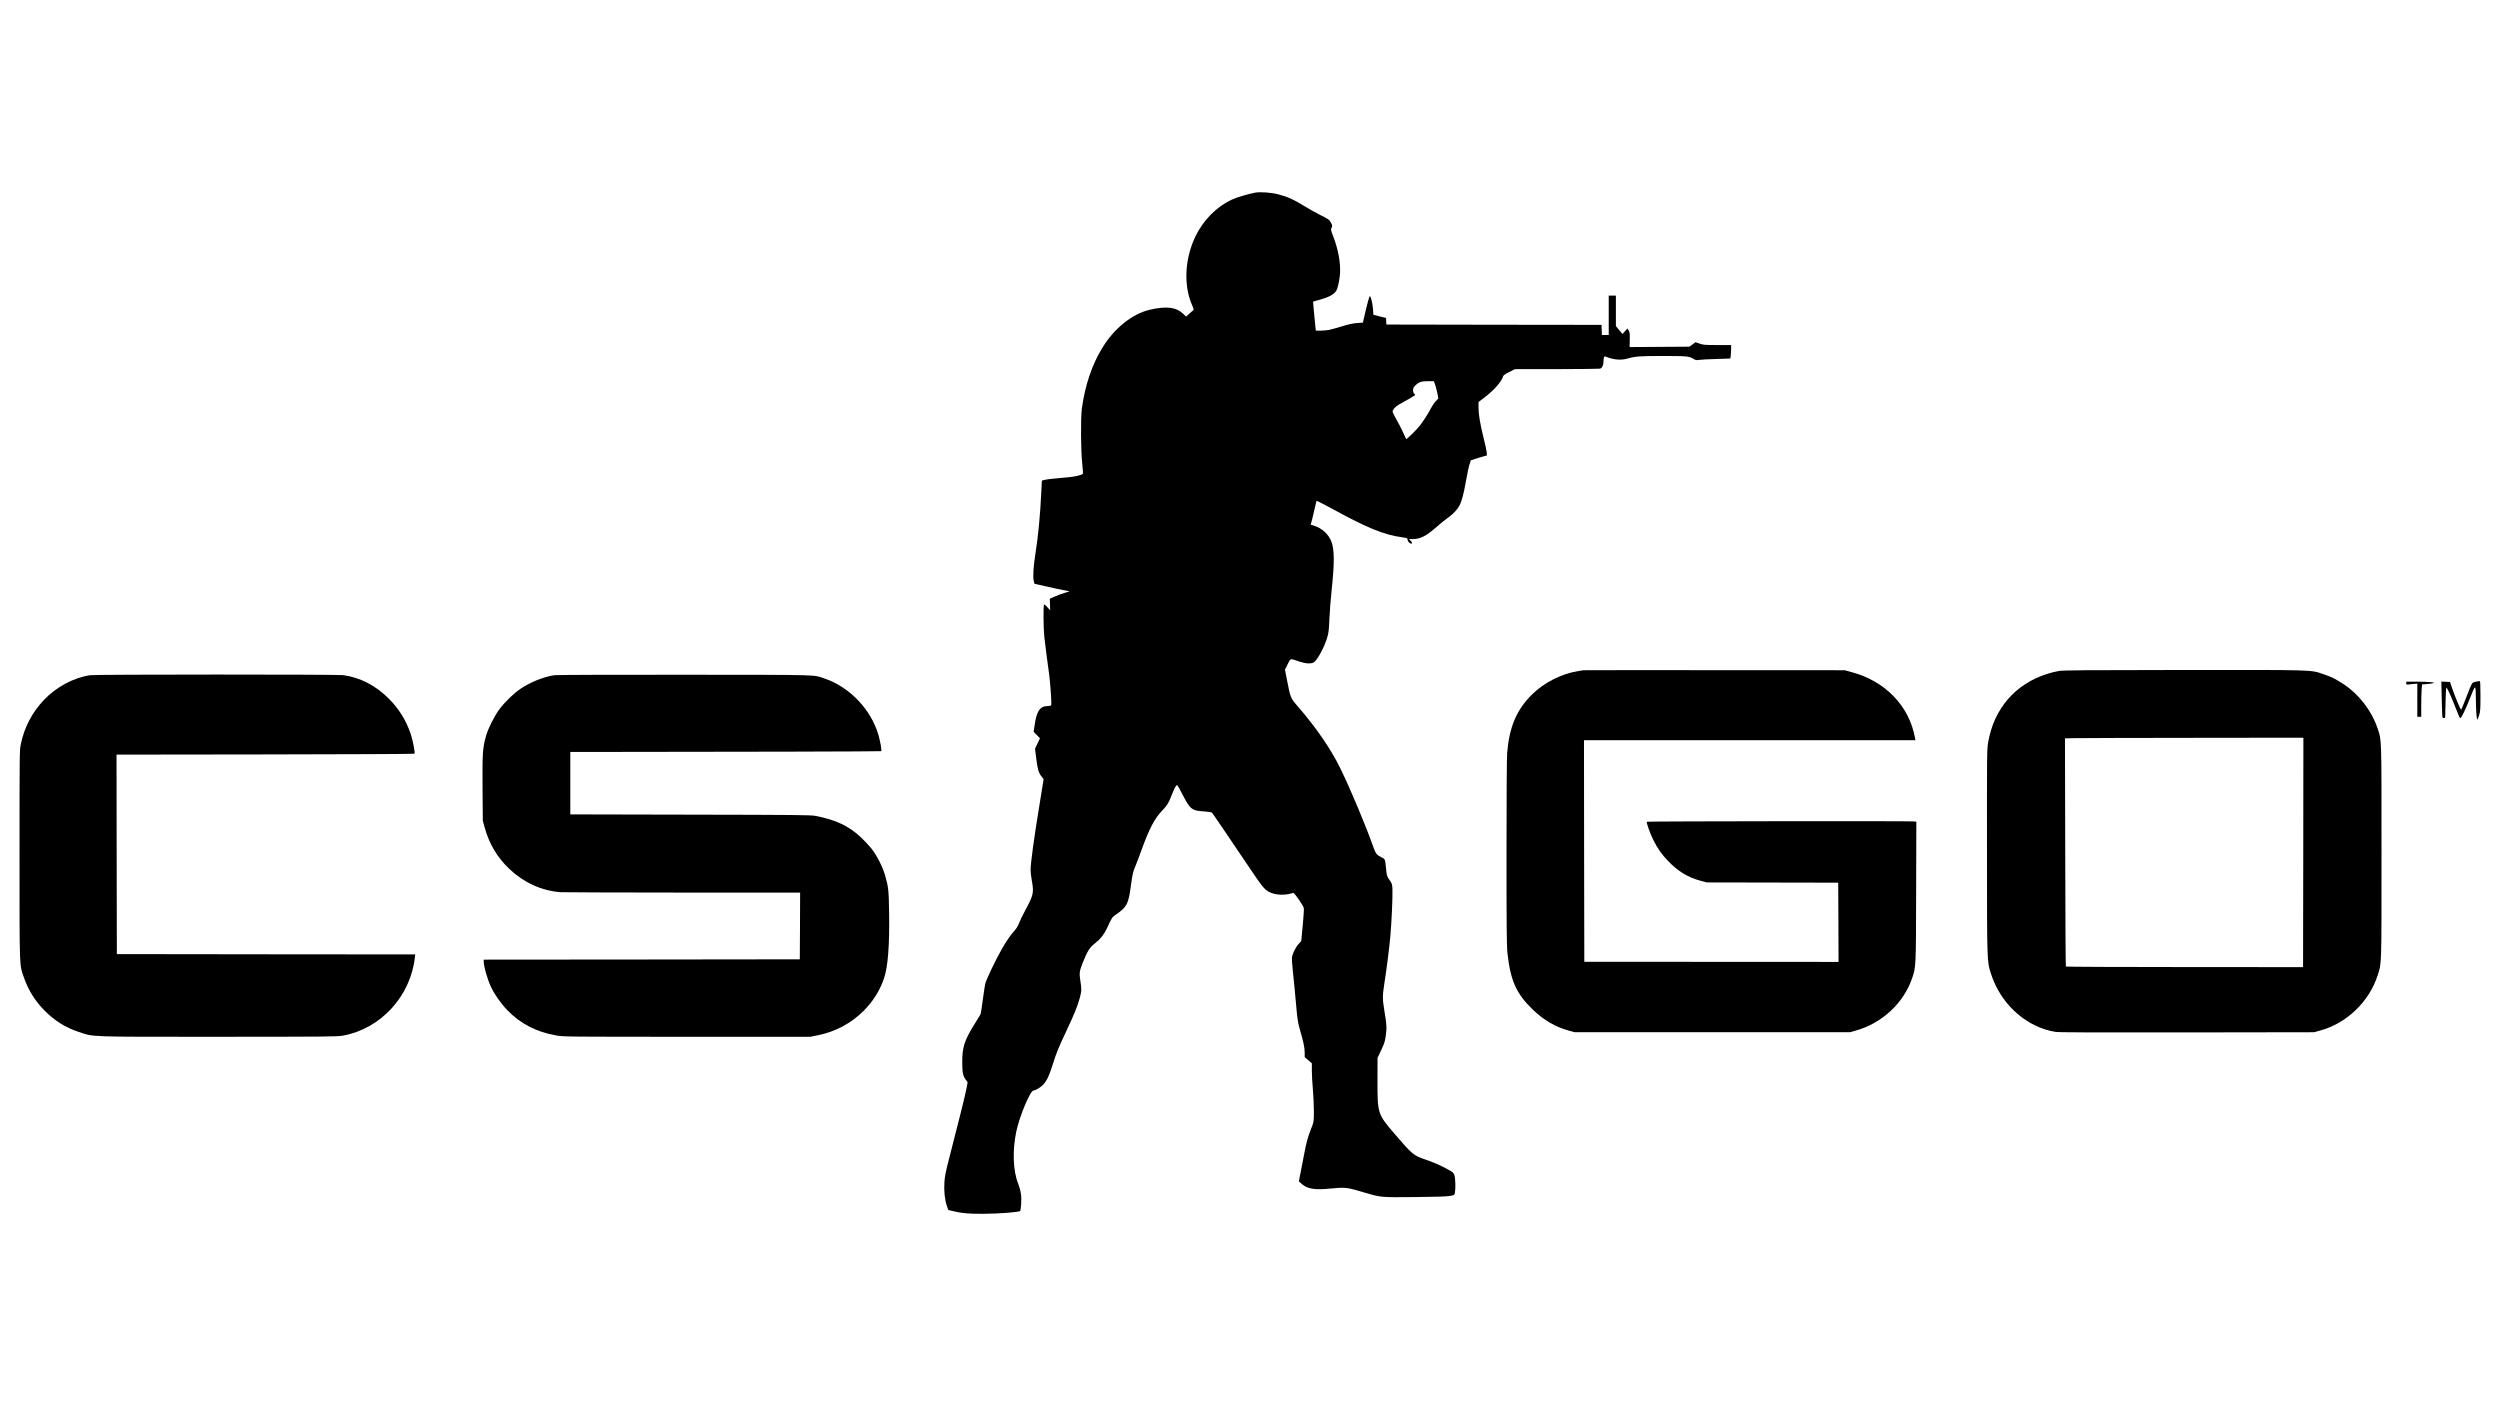 <?xml version="1.0" standalone="no"?>
<!DOCTYPE svg PUBLIC "-//W3C//DTD SVG 20010904//EN"
 "http://www.w3.org/TR/2001/REC-SVG-20010904/DTD/svg10.dtd">
<svg version="1.0" xmlns="http://www.w3.org/2000/svg"
 width="3840pt" height="2160pt" viewBox="0 0 3840 2160"
 preserveAspectRatio="xMidYMid meet">

<g transform="translate(0,2160) scale(0.1,-0.1)"
fill="#000000" stroke="none">
<path d="M19280 18641 c-116 -22 -293 -75 -368 -111 -231 -110 -433 -317 -552
-565 -165 -346 -183 -760 -44 -1064 13 -30 21 -57 17 -61 -5 -4 -32 -28 -61
-55 l-53 -48 -42 40 c-110 107 -265 125 -522 64 -267 -64 -542 -286 -723 -583
-159 -260 -264 -570 -314 -928 -20 -143 -17 -653 5 -849 14 -125 15 -156 5
-163 -30 -19 -119 -39 -213 -48 -55 -5 -152 -14 -215 -20 -63 -6 -134 -15
-156 -21 l-41 -11 -7 -146 c-18 -382 -48 -700 -92 -977 -31 -191 -41 -363 -25
-421 l11 -41 182 -41 c101 -23 221 -49 267 -57 46 -8 85 -16 87 -18 2 -2 -27
-11 -64 -21 -37 -10 -105 -34 -152 -55 l-85 -37 3 -89 3 -90 -44 49 c-29 34
-46 46 -51 37 -12 -18 -9 -363 4 -486 6 -60 22 -193 36 -295 14 -102 32 -234
40 -295 16 -120 38 -433 32 -461 -2 -13 -15 -17 -59 -19 -119 -3 -168 -80
-200 -312 l-12 -84 48 -49 49 -49 -38 -81 -38 -80 17 -138 c21 -173 36 -227
80 -285 l35 -46 -54 -333 c-96 -587 -146 -950 -146 -1063 0 -33 9 -112 21
-175 31 -171 21 -214 -102 -440 -43 -80 -87 -171 -98 -203 -13 -37 -38 -78
-67 -110 -64 -72 -121 -154 -192 -277 -94 -163 -240 -469 -257 -534 -8 -33
-26 -149 -40 -258 -13 -109 -30 -209 -36 -221 -7 -12 -46 -76 -87 -142 -157
-251 -192 -357 -192 -585 0 -163 11 -218 56 -277 l27 -36 -18 -96 c-16 -90
-107 -457 -263 -1062 -57 -219 -70 -287 -76 -380 -8 -134 5 -265 37 -359 l23
-65 69 -17 c135 -34 236 -43 470 -42 260 2 553 25 566 45 4 7 10 54 14 104 9
113 -6 214 -45 311 -80 200 -91 508 -30 803 50 237 215 631 265 631 33 0 114
51 154 96 54 62 89 137 141 304 56 178 80 238 209 513 127 271 173 385 207
511 28 107 29 134 8 263 -18 116 -14 147 37 276 74 185 106 234 198 306 73 56
129 128 172 219 81 175 77 170 147 219 162 113 185 159 222 435 23 172 34 223
67 297 13 29 60 153 104 275 116 316 196 466 307 582 78 82 99 114 138 214 42
109 60 148 82 173 14 16 20 8 81 -110 135 -261 152 -275 356 -287 58 -4 105
-12 111 -19 13 -13 173 -249 548 -805 257 -381 267 -393 384 -434 85 -30 226
-27 316 8 15 6 152 -191 162 -233 4 -15 -3 -136 -16 -268 l-23 -240 -39 -43
c-46 -50 -95 -148 -103 -206 -4 -23 3 -122 14 -221 11 -99 32 -312 46 -474 23
-261 30 -307 61 -415 57 -197 74 -277 74 -352 l0 -72 55 -47 55 -47 0 -116 c0
-64 7 -193 16 -287 8 -93 15 -242 15 -330 0 -166 0 -168 -51 -295 -38 -94 -67
-200 -95 -350 -15 -80 -40 -210 -56 -290 l-29 -145 41 -37 c89 -81 201 -99
458 -73 208 21 243 17 487 -56 281 -83 260 -81 791 -76 313 3 492 8 540 17 72
12 73 13 80 49 12 58 9 212 -5 262 -13 43 -20 50 -85 87 -110 63 -230 116
-362 161 -186 64 -201 77 -475 396 -263 308 -263 308 -262 844 l1 323 56 118
c49 104 58 131 71 226 16 121 14 160 -22 379 -30 186 -30 224 0 421 36 229 73
525 90 706 20 209 39 626 34 736 -4 83 -6 90 -46 147 -39 57 -42 65 -52 170
-16 157 -13 149 -75 179 -70 35 -85 54 -125 168 -111 315 -353 892 -501 1193
-148 303 -373 630 -662 963 -103 119 -106 126 -157 387 l-33 170 42 83 c47 94
31 91 180 40 101 -33 182 -37 224 -10 53 35 161 236 203 379 22 75 27 117 34
293 5 113 20 309 34 435 44 409 44 622 -3 744 -42 113 -145 207 -263 245 l-56
17 25 92 c13 51 32 132 42 180 10 48 21 91 24 94 4 3 114 -54 247 -126 526
-289 789 -396 1062 -433 81 -12 88 -14 88 -35 0 -26 32 -63 55 -63 22 0 18 18
-10 45 l-24 25 58 0 c119 0 207 45 377 195 54 48 134 112 177 142 71 51 135
120 167 182 32 62 64 183 95 361 19 107 43 225 55 262 l21 67 111 36 c61 19
118 35 126 35 21 0 13 58 -43 285 -54 224 -75 350 -75 460 l0 80 88 67 c150
114 269 249 289 326 4 17 29 35 94 67 l88 45 638 0 c351 1 651 4 667 7 33 7
56 51 56 110 0 59 10 85 29 77 123 -51 236 -61 341 -31 120 34 185 39 540 39
372 0 403 -3 473 -45 33 -20 45 -22 85 -15 26 4 144 11 263 14 l217 7 6 45 c3
25 6 71 6 103 l0 59 -211 0 c-190 0 -216 2 -273 22 l-63 22 -47 -35 -48 -34
-459 -3 -458 -3 2 113 c2 97 -1 118 -17 143 l-19 29 -38 -42 -38 -43 -50 61
-51 61 0 235 0 234 -55 0 -55 0 0 -303 0 -303 -52 0 -53 1 -3 77 -3 78 -1652
2 -1652 3 -3 50 -3 51 -97 24 -97 25 -6 92 c-7 89 -33 193 -49 193 -8 0 -44
-132 -83 -305 l-23 -100 -90 -7 c-62 -4 -130 -19 -224 -48 -74 -23 -164 -48
-200 -56 -63 -13 -210 -19 -210 -9 0 3 -6 68 -14 143 -8 75 -17 173 -21 218
l-6 81 98 28 c164 46 240 91 268 159 20 48 44 174 48 251 9 164 -30 370 -104
562 -38 97 -39 103 -26 136 14 32 13 37 -13 81 -25 44 -37 52 -156 111 -71 35
-187 100 -259 145 -146 92 -255 141 -395 176 -104 27 -274 39 -350 25z m2762
-2944 c10 -26 25 -86 35 -133 l16 -85 -40 -42 c-23 -23 -55 -71 -73 -107 -35
-71 -119 -201 -169 -265 -54 -69 -204 -216 -212 -208 -3 5 -25 49 -47 100 -22
50 -68 139 -101 197 -34 58 -61 115 -61 125 0 27 45 77 94 105 22 13 87 49
144 81 56 31 104 61 107 65 3 4 -2 13 -9 20 -24 19 -29 65 -12 99 9 16 36 43
59 60 45 31 74 36 192 36 l59 0 18 -48z"/>
<path d="M24320 11305 c-8 -2 -49 -9 -90 -15 -247 -40 -512 -175 -694 -353
-240 -236 -352 -497 -386 -902 -6 -73 -10 -670 -10 -1535 0 -1174 3 -1437 15
-1545 47 -422 137 -621 393 -867 164 -157 342 -261 540 -316 l97 -27 2115 0
2115 0 83 23 c410 113 746 426 876 817 55 165 55 162 58 1322 l3 1071 -35 5
c-55 7 -4098 3 -4105 -5 -10 -10 52 -184 100 -280 64 -129 129 -222 225 -321
153 -160 304 -252 495 -304 l100 -27 1010 -2 1010 -2 3 -609 2 -608 -1952 1
-1953 1 -3 1702 -2 1701 2545 0 2546 0 -7 38 c-88 489 -459 872 -976 1009
l-103 28 -2000 1 c-1100 1 -2007 0 -2015 -1z"/>
<path d="M31624 11294 c-45 -7 -126 -28 -180 -45 -490 -156 -815 -532 -905
-1046 -20 -116 -20 -147 -19 -1688 1 -1738 -1 -1678 65 -1882 112 -341 354
-625 664 -778 106 -53 221 -90 326 -105 58 -8 613 -10 2025 -8 l1945 3 100 28
c401 110 747 444 875 844 63 195 60 109 60 1898 0 1794 3 1709 -61 1899 -90
268 -285 522 -524 679 -119 78 -186 111 -308 152 -204 68 -95 65 -2137 64
-1511 -1 -1860 -4 -1926 -15z m3754 -2787 l-3 -1762 -1818 1 c-999 0 -1820 4
-1825 8 -4 4 -9 795 -10 1757 l-4 1748 159 3 c87 2 911 4 1831 5 l1672 2 -2
-1762z"/>
<path d="M1385 11229 c-253 -37 -521 -180 -713 -383 -180 -191 -300 -421 -352
-676 -20 -96 -20 -136 -20 -1703 0 -1775 -3 -1679 66 -1878 67 -195 171 -362
318 -511 156 -157 319 -260 521 -327 245 -81 102 -76 2150 -76 1694 1 1827 2
1915 18 581 108 1037 606 1103 1204 l5 43 -2291 2 -2292 3 -3 1532 -2 1532
2284 3 c1256 2 2288 6 2292 11 12 12 -23 201 -56 298 -71 213 -181 391 -340
550 -202 202 -445 326 -702 359 -102 12 -3794 12 -3883 -1z"/>
<path d="M8515 11229 c-163 -24 -368 -106 -522 -210 -100 -68 -239 -202 -319
-309 -79 -105 -175 -296 -208 -412 -52 -183 -58 -262 -54 -805 l4 -498 26 -97
c70 -257 195 -469 383 -646 221 -209 488 -331 780 -356 33 -3 876 -5 1873 -6
l1812 0 -2 -512 -3 -513 -2427 -3 -2428 -2 0 -29 c0 -75 53 -262 110 -387 49
-108 155 -260 251 -359 204 -211 448 -337 759 -391 100 -18 200 -19 2000 -19
l1895 0 115 23 c275 56 511 182 706 376 147 148 250 312 314 504 59 175 84
503 77 989 -5 358 -10 407 -62 588 -36 128 -131 313 -210 412 -36 45 -108 121
-159 170 -190 177 -386 270 -700 331 -71 14 -297 16 -1923 19 l-1843 4 0 479
0 480 238 0 c2280 1 4532 7 4538 12 10 10 -14 147 -43 248 -112 392 -445 740
-831 869 -174 59 -18 55 -2142 57 -1070 1 -1972 -2 -2005 -7z"/>
<path d="M38031 11130 c-24 -4 -50 -15 -57 -24 -15 -21 -45 -92 -114 -273 -28
-73 -54 -133 -58 -133 -10 0 -96 207 -136 325 l-34 100 -66 3 -67 3 6 -268 c4
-147 8 -274 10 -280 3 -7 14 -13 25 -13 19 0 20 6 20 108 1 112 11 355 15 360
8 9 60 -102 118 -248 78 -198 88 -220 98 -220 16 0 79 132 150 310 84 213 86
213 88 4 1 -179 12 -344 22 -338 5 3 18 34 29 70 18 58 20 93 20 295 0 177 -3
229 -12 228 -7 -1 -33 -5 -57 -9z"/>
<path d="M36960 11106 c0 -18 5 -23 18 -21 9 2 47 6 85 9 l67 5 0 -254 0 -255
30 0 30 0 0 168 c0 92 3 204 6 248 l7 81 76 6 c42 3 87 10 101 15 33 12 -90
22 -277 22 l-143 0 0 -24z"/>
</g>
</svg>
